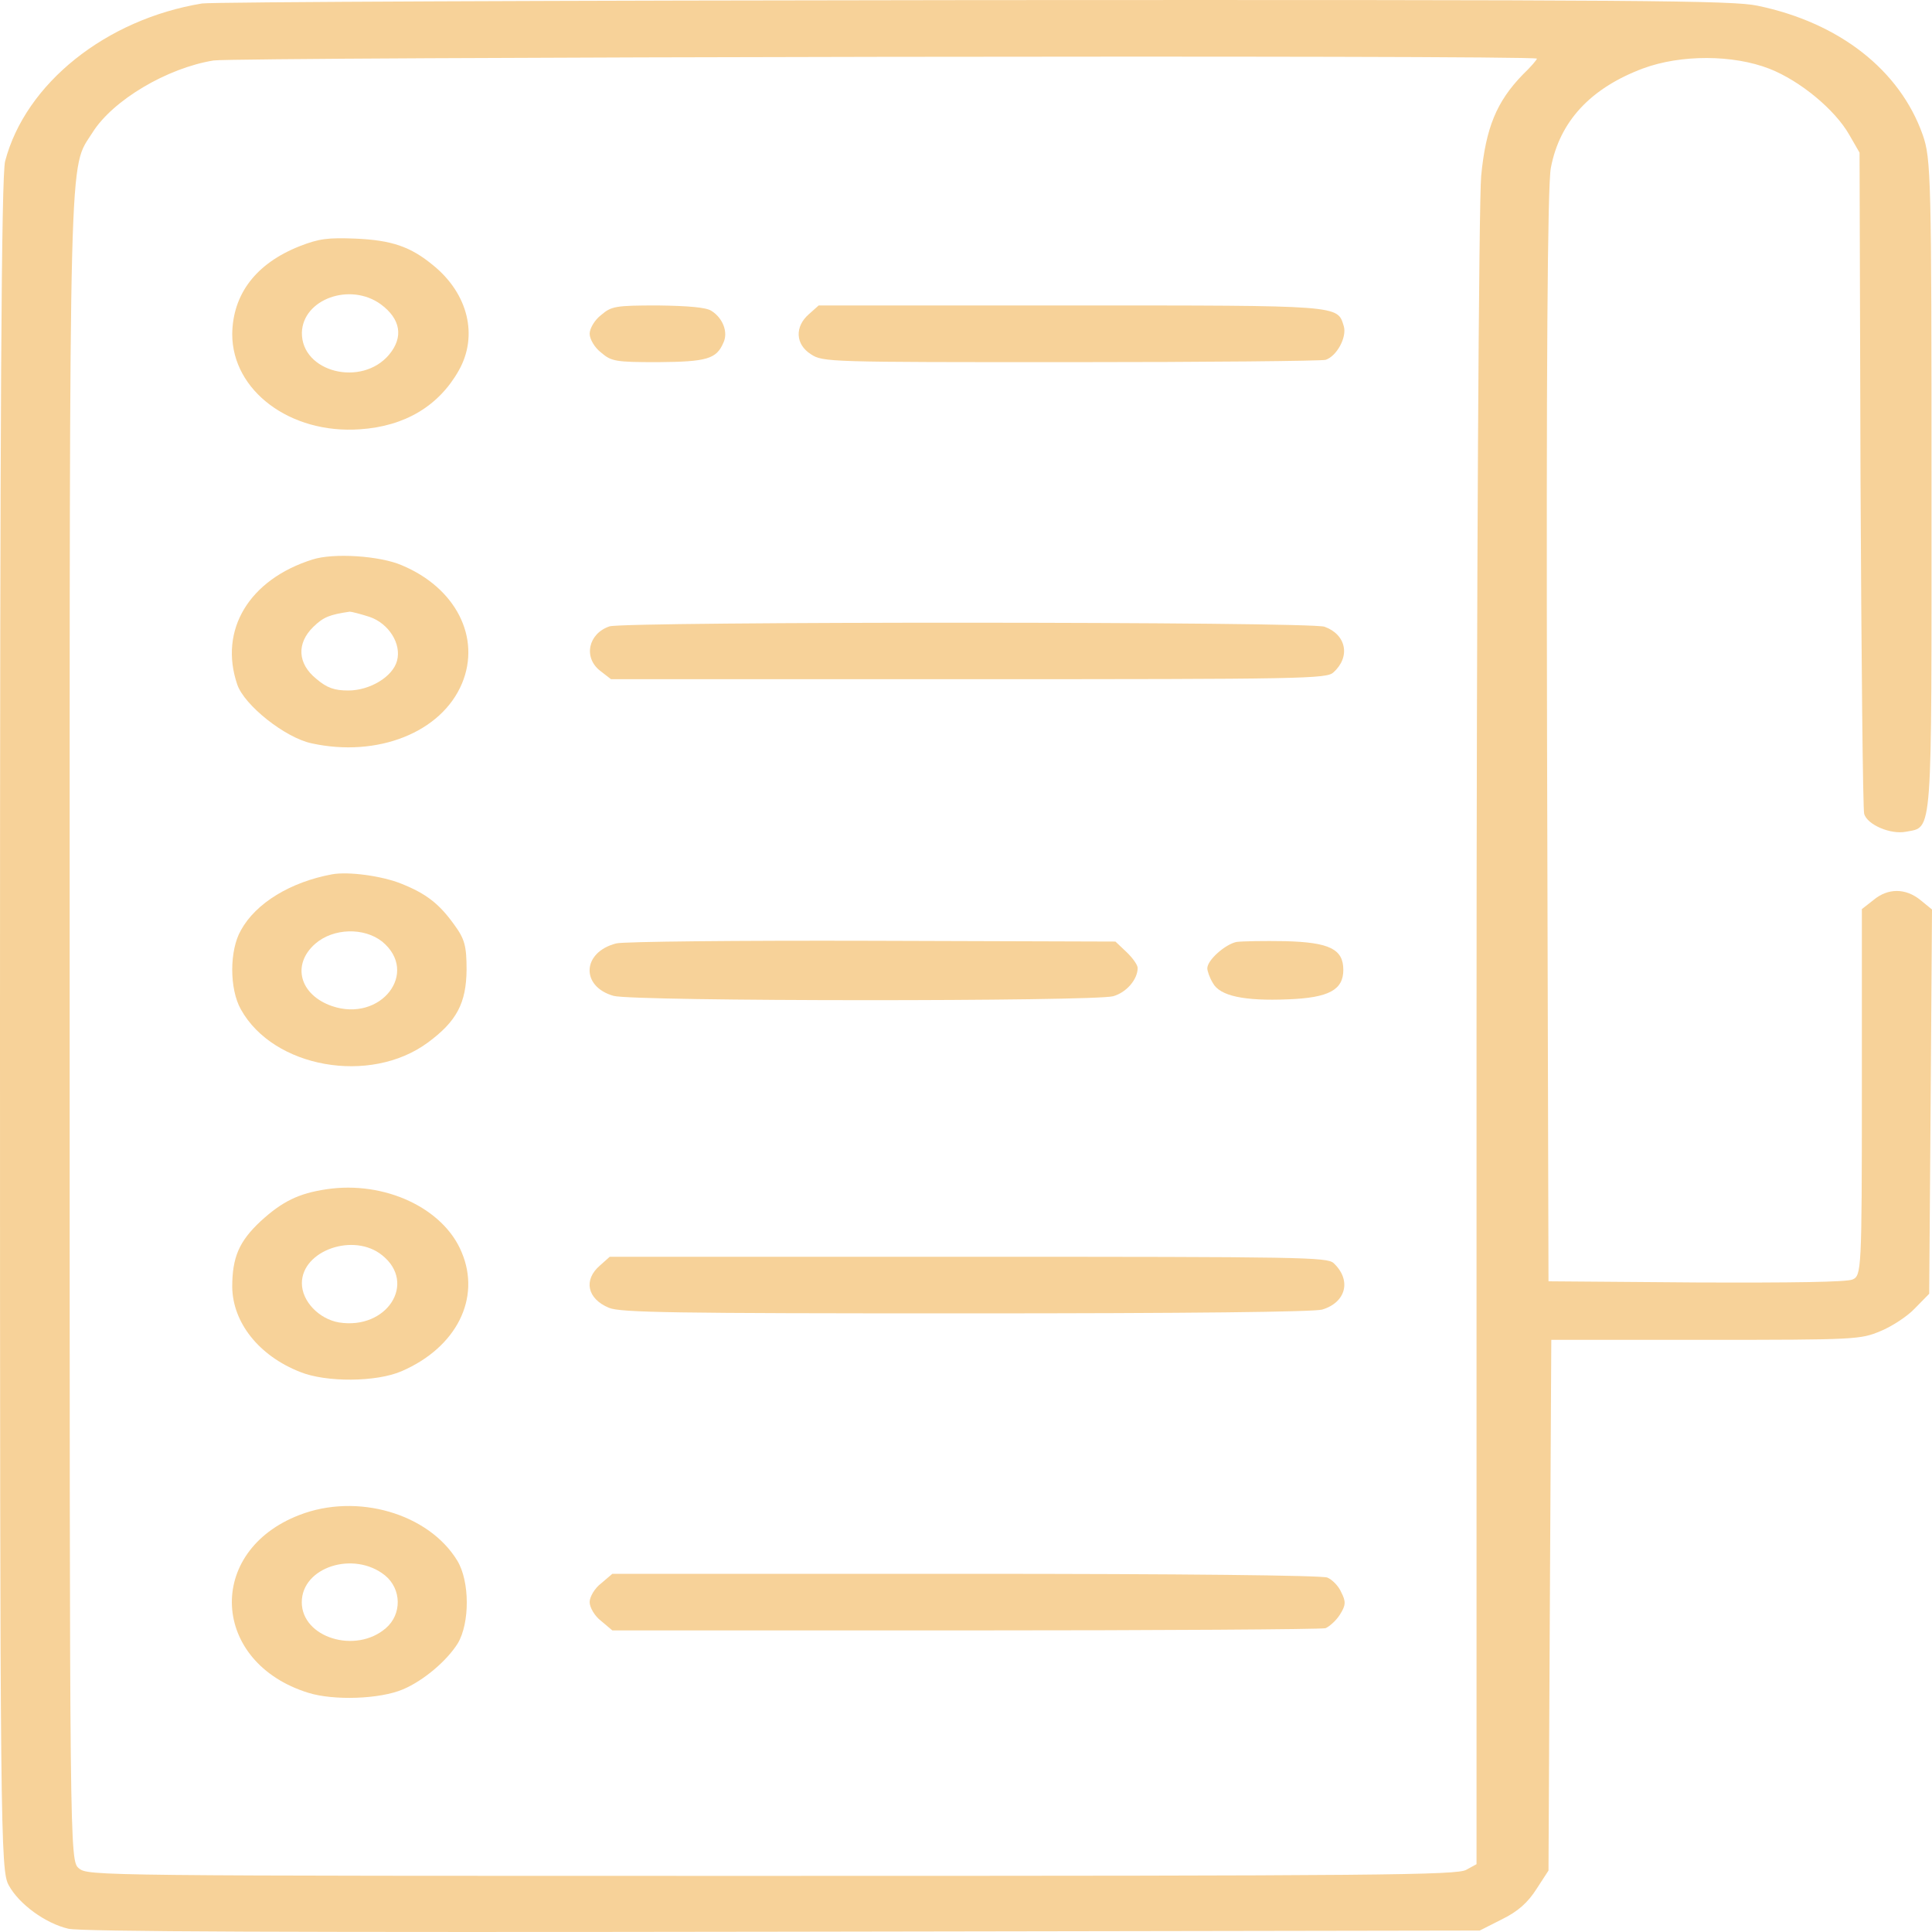<svg width="20" height="20" viewBox="0 0 20 20" fill="none" xmlns="http://www.w3.org/2000/svg">
<g style="mix-blend-mode:darken">
<path d="M2.091 0.036C1.096 0.2 0.264 0.864 0.053 1.669C0.014 1.818 0 4.307 0 10.618C0 18.989 0.005 19.368 0.091 19.517C0.197 19.712 0.471 19.911 0.707 19.966C0.836 19.997 2.999 20.005 8.104 19.997L15.318 19.985L15.549 19.868C15.717 19.786 15.818 19.692 15.905 19.556L16.03 19.364L16.044 16.617L16.059 13.87H17.654C19.216 13.87 19.26 13.866 19.466 13.78C19.582 13.733 19.745 13.627 19.822 13.545L19.971 13.393L19.986 11.404L20 9.415L19.88 9.317C19.726 9.192 19.543 9.192 19.394 9.317L19.274 9.411V11.306C19.274 13.151 19.269 13.205 19.178 13.245C19.12 13.272 18.558 13.28 17.558 13.276L16.03 13.264L16.015 7.637C16.006 3.823 16.02 1.923 16.054 1.74C16.145 1.255 16.467 0.911 17.01 0.708C17.4 0.564 17.938 0.564 18.318 0.712C18.635 0.837 18.995 1.134 19.144 1.396L19.25 1.58L19.26 4.96C19.269 6.82 19.284 8.379 19.298 8.426C19.332 8.539 19.572 8.641 19.731 8.61C20.01 8.555 19.995 8.715 19.995 5.038C19.995 1.834 19.99 1.642 19.904 1.396C19.668 0.728 19.044 0.235 18.193 0.059C17.943 0.005 17.01 -0.003 10.094 0.001C5.797 0.005 2.197 0.02 2.091 0.036ZM15.91 0.607C15.91 0.618 15.847 0.693 15.765 0.771C15.492 1.052 15.381 1.322 15.333 1.822C15.309 2.08 15.285 6.042 15.285 10.79V19.298L15.179 19.356C15.083 19.411 14.323 19.419 7.993 19.419C0.976 19.419 0.913 19.419 0.817 19.341C0.721 19.262 0.721 19.212 0.721 10.614C0.721 1.31 0.711 1.763 0.957 1.373C1.168 1.036 1.73 0.704 2.211 0.626C2.442 0.591 15.91 0.567 15.91 0.607Z" fill="#F7D299"/>
<path d="M3.101 2.549C2.649 2.728 2.409 3.045 2.404 3.459C2.404 4.045 3.005 4.495 3.726 4.444C4.192 4.413 4.543 4.202 4.75 3.834C4.952 3.475 4.846 3.041 4.486 2.748C4.25 2.552 4.053 2.486 3.678 2.47C3.394 2.459 3.303 2.47 3.101 2.549ZM3.942 3.15C4.149 3.303 4.178 3.49 4.029 3.67C3.745 4.01 3.12 3.854 3.125 3.443C3.135 3.096 3.625 2.92 3.942 3.15Z" fill="#F7D299"/>
<path d="M6.224 3.26C6.156 3.311 6.104 3.401 6.104 3.455C6.104 3.51 6.156 3.6 6.224 3.651C6.329 3.741 6.373 3.749 6.81 3.749C7.315 3.745 7.416 3.717 7.488 3.549C7.541 3.44 7.483 3.291 7.363 3.217C7.31 3.182 7.123 3.166 6.81 3.162C6.373 3.162 6.329 3.17 6.224 3.26Z" fill="#F7D299"/>
<path d="M8.374 3.252C8.225 3.381 8.234 3.565 8.393 3.666C8.518 3.749 8.566 3.749 11.085 3.749C12.493 3.749 13.68 3.737 13.723 3.725C13.839 3.686 13.944 3.491 13.911 3.377C13.843 3.158 13.901 3.162 11.08 3.162H8.475L8.374 3.252Z" fill="#F7D299"/>
<path d="M3.235 5.792C2.577 5.999 2.264 6.523 2.456 7.086C2.529 7.301 2.952 7.637 3.226 7.695C3.908 7.844 4.571 7.582 4.783 7.074C4.98 6.601 4.72 6.085 4.158 5.851C3.932 5.753 3.451 5.722 3.235 5.792ZM3.826 6.386C4.023 6.453 4.158 6.664 4.11 6.84C4.067 7.004 3.831 7.148 3.605 7.148C3.461 7.148 3.384 7.121 3.274 7.027C3.081 6.871 3.067 6.66 3.245 6.488C3.35 6.386 3.413 6.363 3.62 6.332C3.639 6.332 3.73 6.355 3.826 6.386Z" fill="#F7D299"/>
<path d="M6.31 6.484C6.089 6.558 6.036 6.808 6.214 6.945L6.325 7.031H10.03C13.496 7.031 13.736 7.027 13.804 6.96C13.982 6.8 13.938 6.57 13.712 6.488C13.573 6.433 6.474 6.433 6.31 6.484Z" fill="#F7D299"/>
<path d="M3.437 9.051C3.009 9.13 2.648 9.348 2.494 9.63C2.374 9.837 2.374 10.239 2.494 10.45C2.831 11.056 3.831 11.232 4.427 10.794C4.729 10.572 4.826 10.384 4.83 10.04C4.83 9.794 4.811 9.72 4.701 9.571C4.547 9.356 4.412 9.251 4.157 9.149C3.956 9.067 3.605 9.02 3.437 9.051ZM3.956 9.747C4.345 10.068 3.941 10.587 3.437 10.415C3.1 10.298 3.018 9.985 3.263 9.77C3.451 9.606 3.768 9.599 3.956 9.747Z" fill="#F7D299"/>
<path d="M6.38 9.766C6.024 9.856 6.009 10.212 6.351 10.309C6.557 10.368 11.316 10.368 11.523 10.313C11.662 10.274 11.777 10.138 11.777 10.02C11.777 9.989 11.724 9.915 11.662 9.856L11.547 9.747L9.028 9.739C7.648 9.735 6.452 9.747 6.38 9.766Z" fill="#F7D299"/>
<path d="M12.801 9.751C12.685 9.774 12.498 9.938 12.498 10.024C12.498 10.052 12.522 10.122 12.556 10.177C12.628 10.31 12.878 10.364 13.334 10.345C13.757 10.329 13.906 10.247 13.906 10.04C13.906 9.825 13.762 9.755 13.306 9.743C13.085 9.739 12.858 9.743 12.801 9.751Z" fill="#F7D299"/>
<path d="M3.38 12.311C3.092 12.354 2.923 12.436 2.697 12.643C2.476 12.85 2.404 13.014 2.404 13.323C2.409 13.69 2.678 14.034 3.106 14.202C3.375 14.312 3.899 14.308 4.159 14.194C4.726 13.948 4.981 13.44 4.779 12.963C4.591 12.506 3.981 12.221 3.38 12.311ZM3.957 12.995C4.317 13.284 4.005 13.768 3.51 13.69C3.303 13.655 3.125 13.471 3.125 13.284C3.125 12.944 3.664 12.756 3.957 12.995Z" fill="#F7D299"/>
<path d="M6.211 13.1C6.038 13.248 6.077 13.444 6.303 13.538C6.418 13.588 6.966 13.596 9.989 13.596C12.345 13.596 13.589 13.581 13.686 13.557C13.935 13.483 13.993 13.252 13.806 13.076C13.738 13.014 13.498 13.01 10.023 13.01H6.312L6.211 13.1Z" fill="#F7D299"/>
<path d="M3.1 15.683C2.124 16.058 2.182 17.211 3.192 17.524C3.456 17.606 3.932 17.59 4.172 17.488C4.384 17.398 4.624 17.195 4.739 17.012C4.864 16.801 4.864 16.371 4.734 16.156C4.436 15.667 3.696 15.452 3.1 15.683ZM3.985 16.308C4.158 16.449 4.162 16.711 3.994 16.855C3.682 17.125 3.124 16.953 3.124 16.586C3.124 16.222 3.663 16.05 3.985 16.308Z" fill="#F7D299"/>
<path d="M6.224 16.39C6.156 16.441 6.104 16.531 6.104 16.585C6.104 16.64 6.156 16.73 6.224 16.781L6.339 16.878H9.992C12.001 16.878 13.679 16.867 13.722 16.855C13.76 16.839 13.832 16.777 13.871 16.714C13.933 16.617 13.933 16.578 13.885 16.484C13.857 16.417 13.789 16.351 13.741 16.331C13.688 16.308 12.246 16.292 9.997 16.292H6.339L6.224 16.39Z" fill="#F7D299"/>
</g>
</svg>
